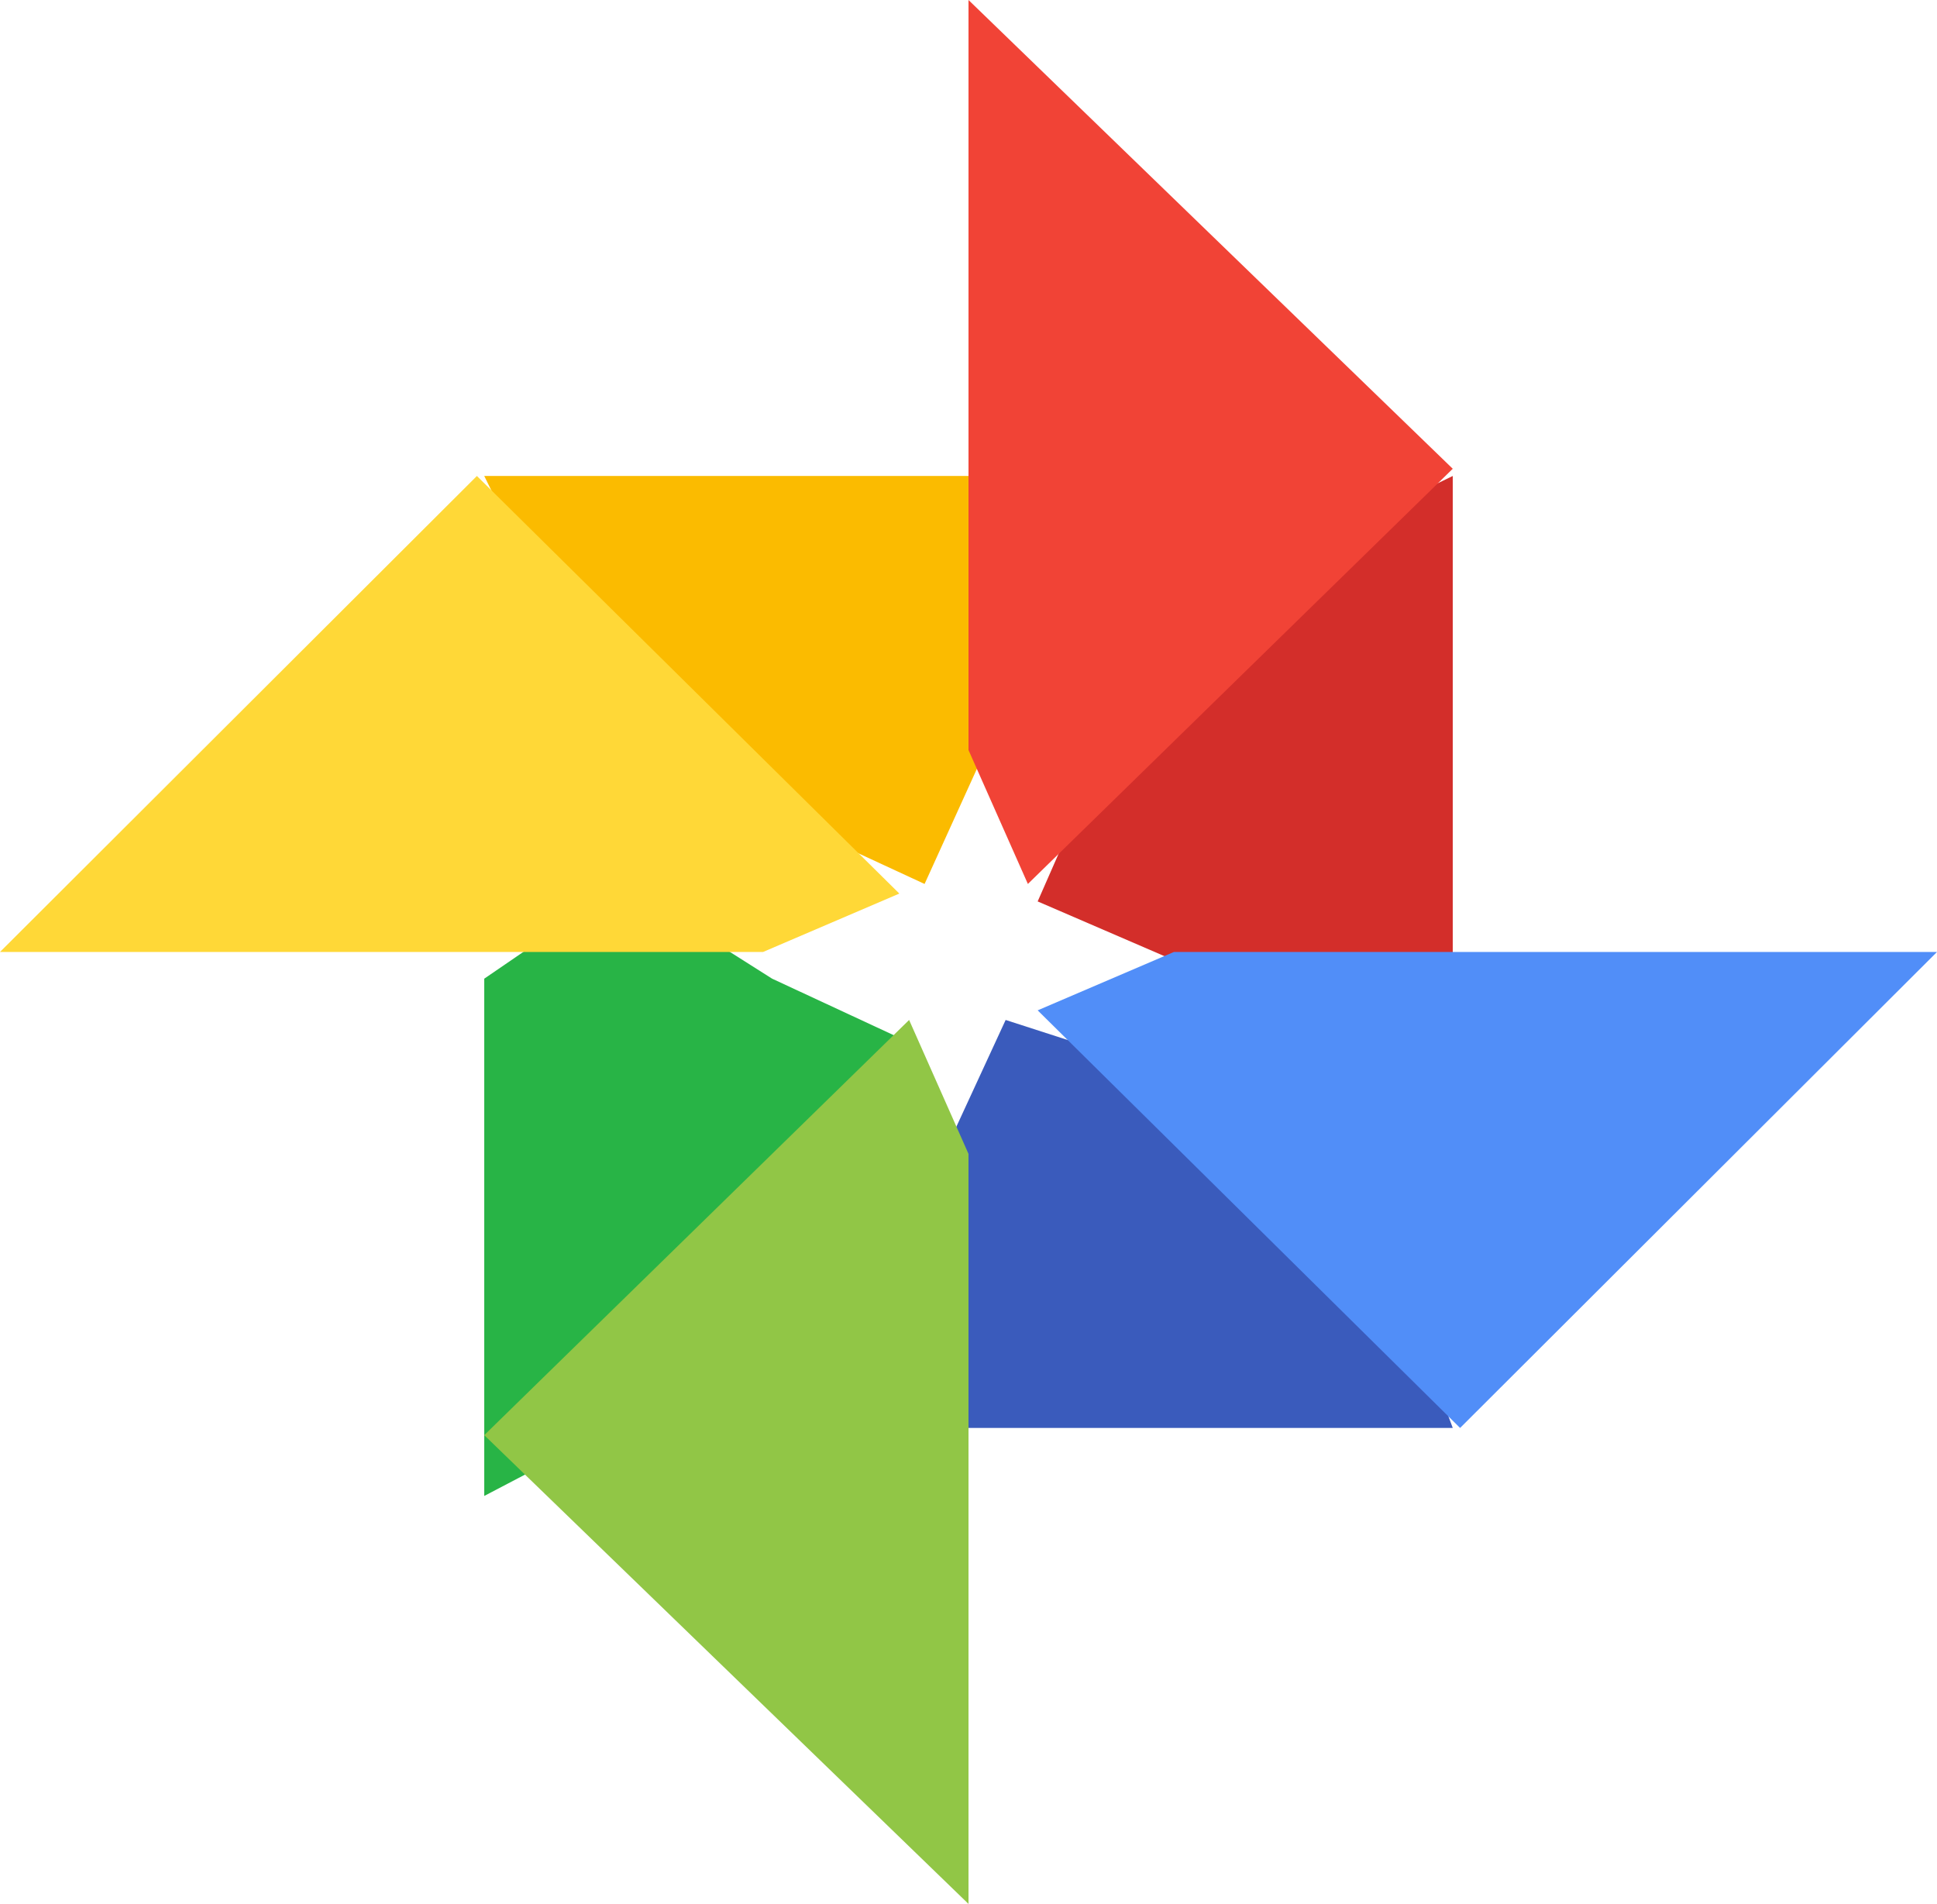 <?xml version="1.0" encoding="UTF-8"?>
<svg width="58px" height="57px" viewBox="0 0 58 57" version="1.1" xmlns="http://www.w3.org/2000/svg" xmlns:xlink="http://www.w3.org/1999/xlink">
    <title>DE41116D-87A7-4F54-8832-439D8C407136</title>
    <g id="Lupa-Tiles-Mobile-090620" stroke="none" stroke-width="1" fill="none" fill-rule="evenodd">
        <g id="02.-Choose-platform-" transform="translate(-265, -512)" fill-rule="nonzero">
            <g id="icon/instegram-copy" transform="translate(265, 512)">
                <g id="002-google">
                    <polygon id="Shape" fill="#D32E2A" points="43.5 14.25 43.5 28.631 39.29 32.571 34.88 28.631 31.071 26.987 34.813 18.464"></polygon>
                    <polygon id="Shape" fill="#3A5BBC" points="43.5 42.75 28.384 42.75 28.312 42.553 24.857 39.633 28.312 34.435 30.112 30.536 40.189 33.789"></polygon>
                    <polygon id="Shape" fill="#FBBB00" points="29.457 14.447 33.143 18.357 29.457 22.565 27.685 26.464 18.399 22.166 14.5 14.25 29.386 14.25"></polygon>
                    <polygon id="Shape" fill="#28B446" points="26.929 31.07 23.086 40.29 14.5 44.786 14.5 29.3 18.643 26.464 23.12 29.3"></polygon>
                    <polygon id="Shape" fill="#518EF8" points="58 28.5 43.72 42.75 31.071 30.248 35.151 28.5 43.924 28.5"></polygon>
                    <polygon id="Shape" fill="#91C646" points="29 42.899 29 57 14.5 42.966 27.222 30.536 29 34.545 29 34.638"></polygon>
                    <polygon id="Shape" fill="#FFD837" points="26.929 26.752 22.849 28.5 14.076 28.5 0 28.5 14.28 14.25"></polygon>
                    <polygon id="Shape" fill="#F14336" points="43.5 14.034 30.778 26.464 29 22.455 29 22.362 29 14.101 29 0"></polygon>
                </g>
            </g>
        </g>
    </g>
</svg>